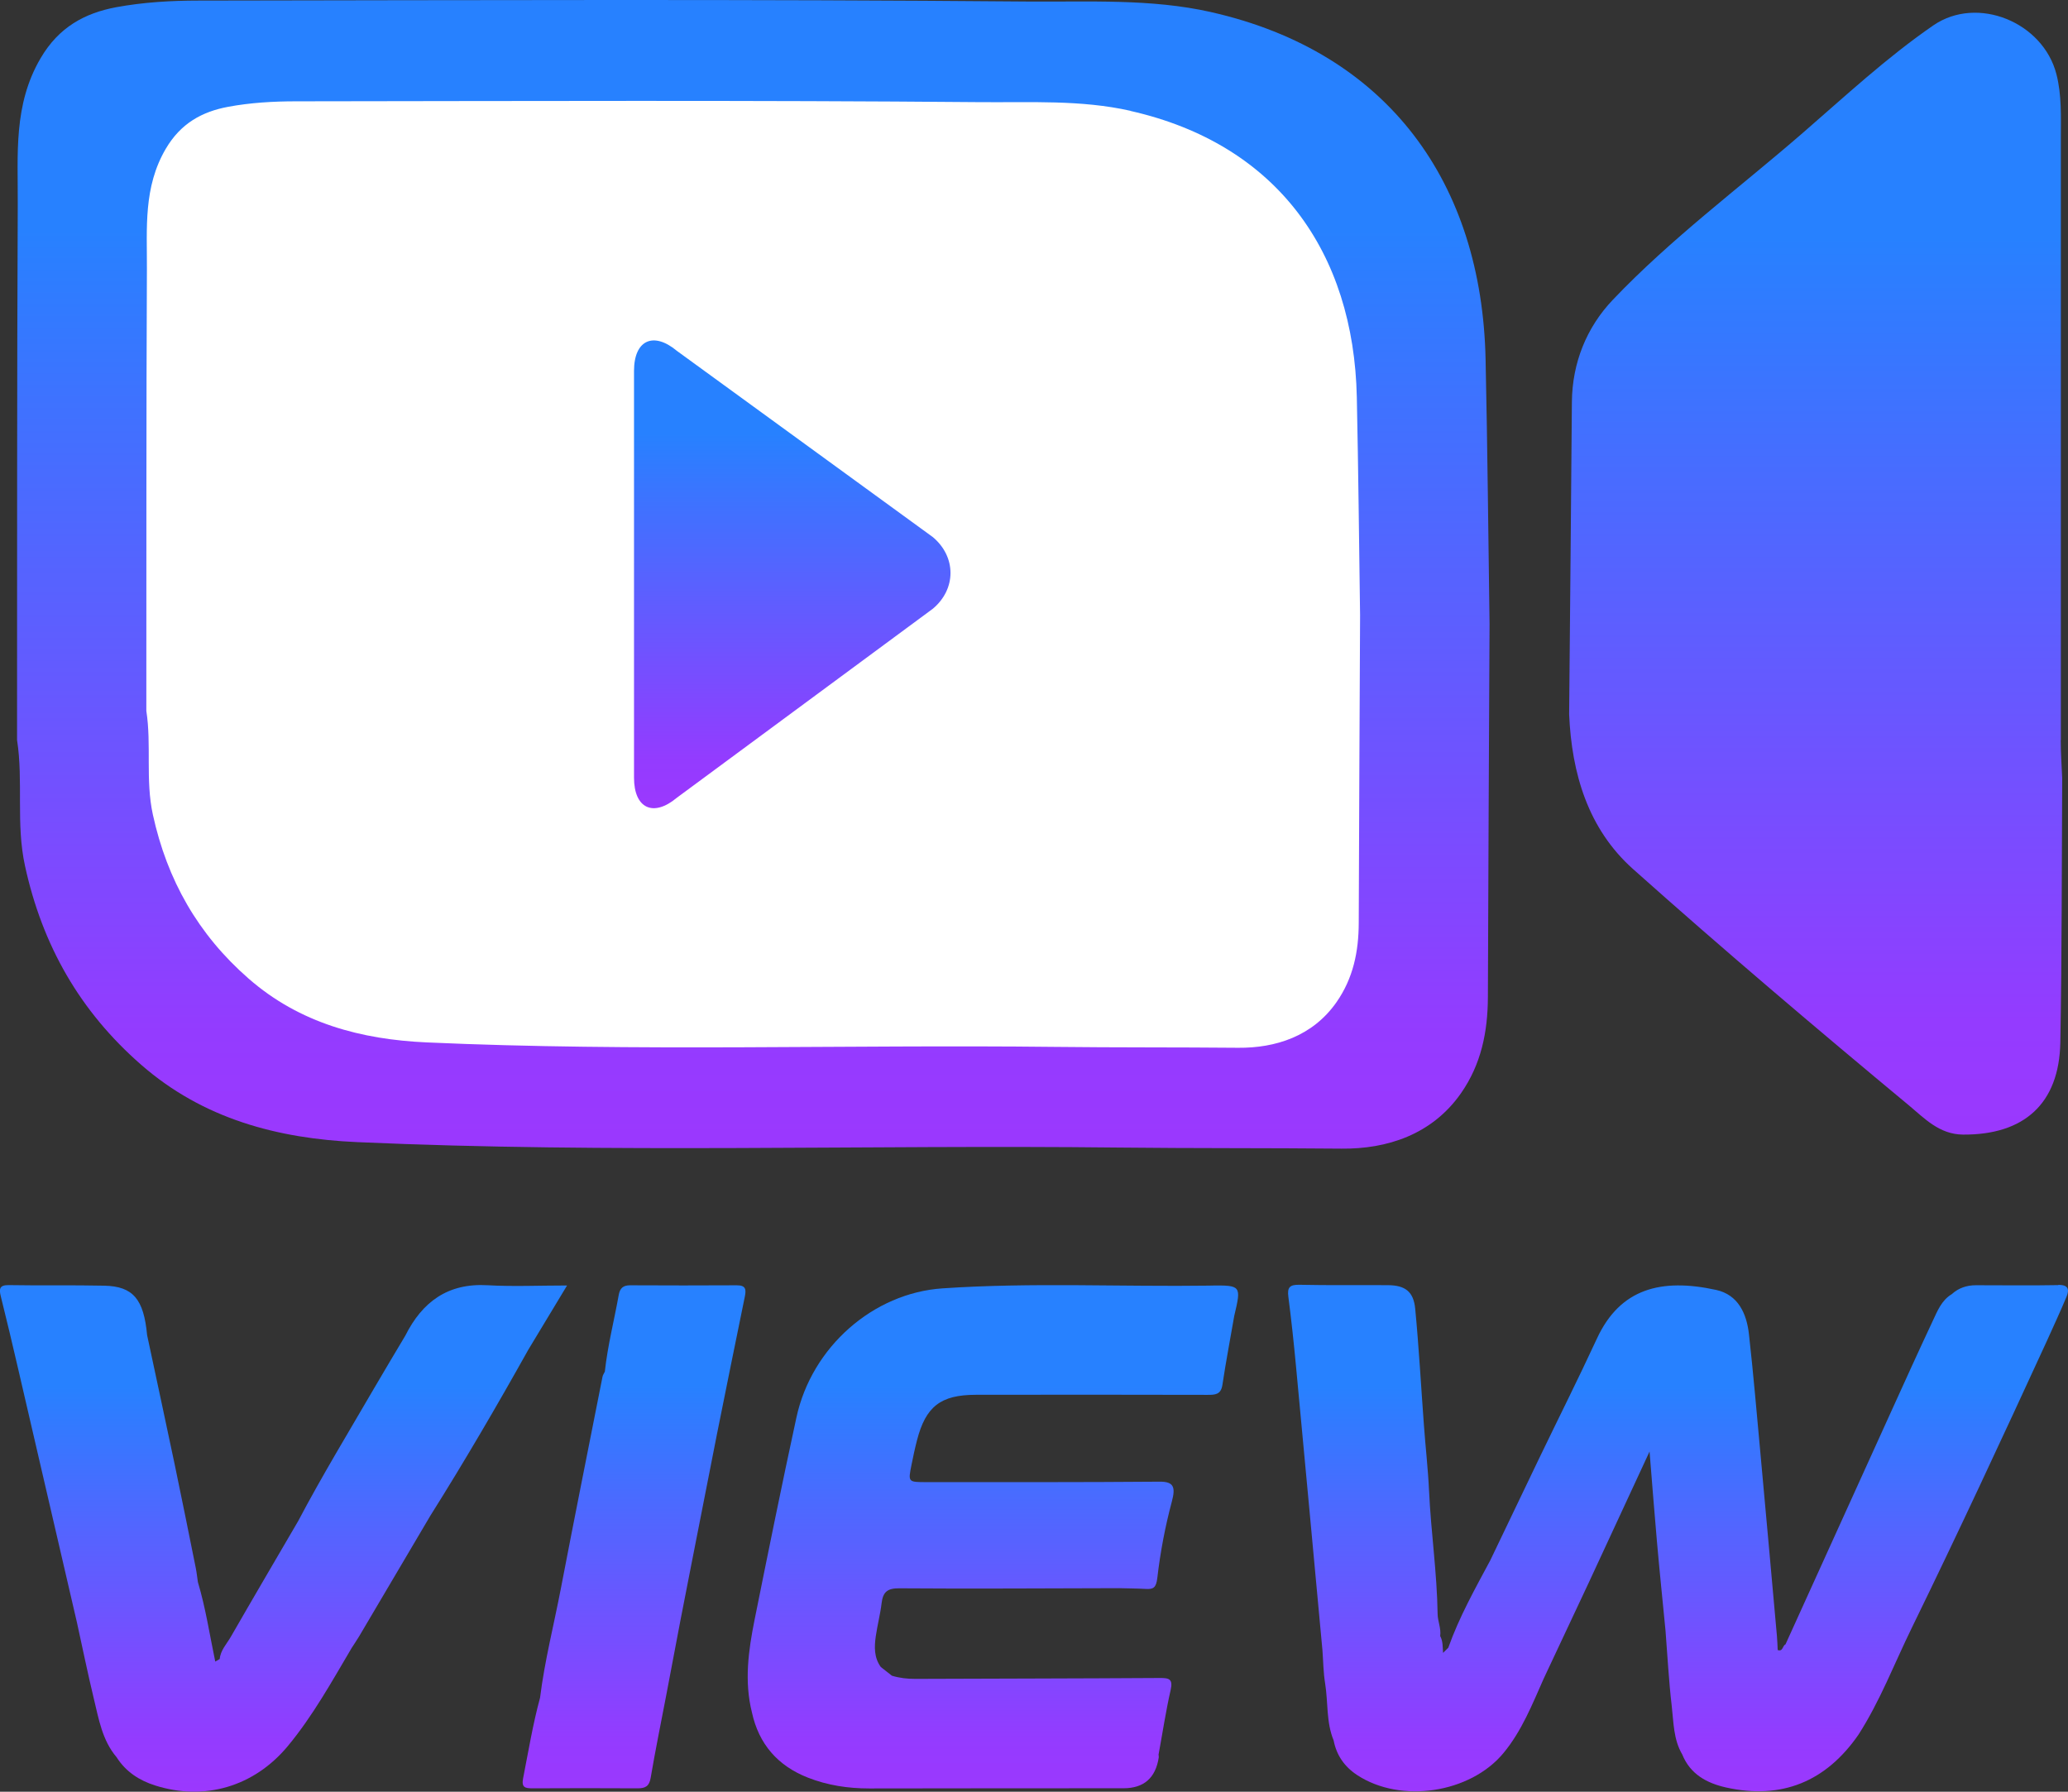 <?xml version="1.0" encoding="UTF-8"?>
<svg id="_圖層_2" data-name="圖層 2" xmlns="http://www.w3.org/2000/svg" xmlns:xlink="http://www.w3.org/1999/xlink" viewBox="0 0 323.76 280.46">
  <rect x="0" y="0" width="323.76" height="280.46" fill="#333333" stroke="none"/>
  <defs>
    <style>
      .cls-1 {
        fill: url(#_未命名漸層_703-3);
      }

      .cls-2 {
        fill: url(#_未命名漸層_703-6);
      }

      .cls-3 {
        fill: url(#_未命名漸層_703-7);
      }

      .cls-4 {
        fill: #fff;
      }

      .cls-5 {
        fill: url(#_未命名漸層_703-5);
      }

      .cls-6 {
        fill: url(#_未命名漸層_703-4);
      }

      .cls-7 {
        fill: url(#_未命名漸層_703-2);
      }

      .cls-8 {
        fill: url(#_未命名漸層_703);
      }
    </style>
    <linearGradient id="_未命名漸層_703" data-name="未命名漸層 703" x1="44.39" y1="280.46" x2="44.39" y2="201.14" gradientUnits="userSpaceOnUse">
      <stop offset="0" stop-color="#9b38fe"/>
      <stop offset=".1" stop-color="#943bff"/>
      <stop offset=".8" stop-color="#2781ff"/>
      <stop offset="1" stop-color="#2781ff"/>
    </linearGradient>
    <linearGradient id="_未命名漸層_703-2" data-name="未命名漸層 703" x1="99.26" y1="279.94" x2="99.26" y2="201.19" xlink:href="#_未命名漸層_703"/>
    <linearGradient id="_未命名漸層_703-3" data-name="未命名漸層 703" x1="155.46" y1="279.95" x2="155.46" y2="201.17" xlink:href="#_未命名漸層_703"/>
    <linearGradient id="_未命名漸層_703-4" data-name="未命名漸層 703" x1="262.71" y1="280.43" x2="262.71" y2="201.13" xlink:href="#_未命名漸層_703"/>
    <linearGradient id="_未命名漸層_703-5" data-name="未命名漸層 703" x1="117.94" y1="179.8" x2="117.94" y2="0" xlink:href="#_未命名漸層_703"/>
    <linearGradient id="_未命名漸層_703-6" data-name="未命名漸層 703" x1="284.26" y1="177.6" x2="284.26" y2="1.99" xlink:href="#_未命名漸層_703"/>
    <linearGradient id="_未命名漸層_703-7" data-name="未命名漸層 703" x1="124.04" y1="126.52" x2="124.04" y2="53.29" xlink:href="#_未命名漸層_703"/>
  </defs>
  <g id="_圖層_1-2" data-name="圖層 1">
    <g>
      <path class="cls-8" d="M88.78,201.22c-4.44,0-8.45.19-12.45-.04-6.22-.36-10.22,2.6-12.88,7.9h0s0,0,0,0c-1.63,2.74-3.27,5.47-4.88,8.23-4.01,6.9-8.16,13.71-11.88,20.77-3.53,6.05-7.08,12.09-10.57,18.16-.64,1.11-1.6,2.08-1.72,3.45,0,0,0,0,0,0-.23.13-.47.27-.7.4-.87-4.16-1.5-8.37-2.72-12.45,0,0,0,0,0,0-.11-.72-.18-1.44-.32-2.15-1.09-5.42-2.18-10.84-3.31-16.25-1.42-6.76-2.88-13.5-4.32-20.26-.52-5.61-2.19-7.63-6.69-7.73-4.98-.11-9.97,0-14.95-.09-1.5-.03-1.54.63-1.27,1.73.47,1.91.93,3.83,1.4,5.74,0,0,0,0,0,0h0c.4,1.7.8,3.4,1.2,5.11,3.11,13.41,6.22,26.83,9.33,40.24.87,3.96,1.68,7.93,2.63,11.87.78,3.22,1.32,6.56,3.58,9.22h0c1.44,2.26,3.54,3.63,6.05,4.42,7.69,2.43,15.44.21,20.74-6.16,3.93-4.73,6.9-10.12,10.02-15.39,0,0,0,0,0,0,.38-.6.79-1.18,1.15-1.79,3.73-6.3,7.44-12.6,11.16-18.9h0c5.36-8.52,10.43-17.21,15.34-25.99,1.97-3.26,3.94-6.53,6.06-10.04Z"/>
      <path class="cls-7" d="M115.34,201.19c-5.57.04-11.14.02-16.7,0-1.06,0-1.58.43-1.77,1.5-.72,4.01-1.74,7.96-2.18,12.02-.12.26-.31.51-.36.78-2.19,11.08-4.41,22.16-6.54,33.25-1.09,5.67-2.53,11.27-3.24,17.01-1.13,4.14-1.82,8.38-2.65,12.59-.29,1.45.29,1.59,1.46,1.59,5.49-.03,10.98-.03,16.47,0,1.22,0,1.82-.33,2.04-1.66.73-4.31,1.61-8.59,2.43-12.89.75-3.95,1.5-7.91,2.25-11.86.59-3,1.17-6.01,1.76-9.01,1.31-6.68,2.63-13.36,3.94-20.05,1.44-7.16,2.88-14.31,4.35-21.46.23-1.13.2-1.82-1.26-1.81Z"/>
      <path class="cls-1" d="M189.53,201.24c-13.99.2-28-.52-41.98.43,0,0,0,0,0,0,0,0,0,0,0,0-10.82.73-20.46,9.14-22.86,20.19-2.29,10.55-4.43,21.13-6.56,31.71-.96,4.79-1.63,9.62-.41,14.48,1.08,4.96,4.04,8.34,8.72,10.19,3.09,1.22,6.32,1.71,9.65,1.71,13.27-.03,26.53-.02,39.8-.03q4.78,0,5.52-4.82c.02-.14-.02-.29-.03-.44.62-3.37,1.13-6.77,1.89-10.11.4-1.76-.26-1.9-1.73-1.89-12.75.08-25.49.09-38.24.14-1.25,0-2.47-.13-3.67-.5,0,0,0,0,0,0,0,0,0,0,0,0-.58-.45-1.16-.9-1.73-1.36-1.07-1.47-1.03-3.14-.79-4.81.25-1.73.7-3.43.91-5.17.21-1.74.87-2.36,2.78-2.34,11.48.09,22.96,0,34.43-.02,1.39.04,2.78.04,4.17.12,1.16.06,1.61-.17,1.79-1.75.47-4.04,1.23-8.03,2.28-11.96.59-2.21.3-3.1-1.92-3.08-12.17.1-24.35.07-36.52.07-2.86,0-2.87,0-2.33-2.69.26-1.29.53-2.58.86-3.85,1.37-5.3,3.7-7.12,9.2-7.13,12.1-.02,24.2-.02,36.3.01,1.2,0,2.09-.04,2.32-1.57.54-3.61,1.23-7.19,1.85-10.79,1.12-4.74,1.12-4.81-3.73-4.75Z"/>
      <path class="cls-6" d="M322.24,201.16c-4.29.08-8.59.02-12.89.02-1.43,0-2.72.42-3.79,1.4h0s0,0,0,0c-1.61.97-2.25,2.65-2.99,4.22-2.23,4.75-4.4,9.54-6.57,14.32-5.49,12.09-10.98,24.19-16.47,36.28h0,0c-.48.19-.38,1.19-1.22.88-.04-.73-.05-1.47-.12-2.2-.85-9.48-1.7-18.96-2.57-28.44-.58-6.27-1.11-12.55-1.81-18.8-.36-3.22-1.68-6.17-5.15-6.93-8.55-1.86-15.01-.25-18.65,7.62-2.91,6.29-6.03,12.49-9.04,18.74-2.56,5.32-5.11,10.65-7.66,15.98-2.39,4.46-4.87,8.88-6.57,13.67h0s0,0,0,0l-.82.81c-.07-.89,0-1.81-.45-2.64,0,0,0,0,0,0,.17-1.18-.38-2.3-.4-3.42-.09-6.45-1.04-12.83-1.34-19.26-.16-3.46-.56-6.92-.81-10.38-.45-6.06-.78-12.13-1.36-18.17-.26-2.71-1.59-3.67-4.28-3.69-4.62-.03-9.24.04-13.86-.06-1.49-.03-1.91.4-1.72,1.86.47,3.63.86,7.27,1.2,10.91,1.4,14.82,2.76,29.64,4.14,44.46h0c.13,1.73.14,3.48.42,5.18.48,2.97.15,6.05,1.33,8.91h0c.45,2.34,1.72,4.14,3.69,5.43,6.84,4.49,17.7,2.83,22.9-3.45,2.87-3.47,4.5-7.61,6.3-11.66,0,0,0,0,0,0t0,0c2.34-4.99,4.69-9.98,7.03-14.97h0c3.13-6.75,6.26-13.49,9.54-20.57.41,5,.75,9.57,1.16,14.14.41,4.64.89,9.27,1.34,13.91.31,3.92.51,7.86.97,11.76.3,2.57.26,5.26,1.65,7.61h0c1.25,3.1,3.86,4.5,6.87,5.17,8.66,1.93,15.62-.9,20.71-8.26,3.39-5.27,5.61-11.12,8.35-16.72,7.26-14.86,14.23-29.86,21.14-44.89,1.03-2.31,2.11-4.59,3.08-6.93.47-1.13.33-1.9-1.28-1.87Z"/>
    </g>
    <g>
      <path class="cls-5" d="M189.59,1.89c-9.4-2.12-19.12-1.57-28.65-1.65C117.66-.14,74.37.03,31.08.09c-4.3,0-8.67.26-12.89,1.04-4.93.92-8.99,3.13-11.82,7.96-4.3,7.3-3.55,15.1-3.59,22.84-.13,27.96-.09,55.93-.11,83.9,1.01,6.51-.2,13.1,1.24,19.69,2.71,12.46,8.61,22.79,18.19,31.15,9.72,8.49,21.41,11.56,33.84,12.11,39.74,1.78,79.51.4,119.26.85,11.62.13,23.24.06,34.85.17,7.04.07,14.11-2.15,18.67-8.66,3.18-4.55,4.2-9.63,4.22-15.07.06-19.46.17-38.92.26-58.38-.2-13.81-.32-27.62-.62-41.43-.58-27.5-15.14-48.08-43-54.37Z"/>
      <path class="cls-2" d="M322.64,115.85c0-31.43.01-62.87,0-94.3,0-3.32.15-6.65-.69-9.93-2.09-8.16-12.38-12.38-19.27-7.65-7.29,5.02-13.78,11.06-20.46,16.85-9.98,8.65-20.64,16.56-29.75,26.14-4.05,4.26-6.33,9.81-6.38,15.98-.13,16.29-.28,32.58-.43,48.87.4,9.29,2.97,17.95,10.01,24.23,14.17,12.64,28.66,24.93,43.27,37.06,2.31,1.92,4.67,4.47,8.37,4.5,9.57.07,15.07-4.83,15.25-14.43.25-13.78.21-27.57.29-41.36-.08-1.99-.23-3.98-.23-5.97Z"/>
    </g>
    <path class="cls-4" d="M177,17.35c-7.75-1.75-15.76-1.29-23.61-1.36-35.68-.31-71.37-.17-107.05-.13-3.55,0-7.15.21-10.63.86-4.07.76-7.41,2.58-9.75,6.56-3.54,6.02-2.93,12.44-2.96,18.83-.11,23.05-.07,46.11-.09,69.16.83,5.37-.16,10.8,1.02,16.23,2.24,10.27,7.09,18.78,14.99,25.68,8.01,7,17.65,9.53,27.89,9.99,32.76,1.47,65.54.33,98.31.7,9.58.11,19.16.05,28.73.14,5.8.05,11.64-1.77,15.39-7.14,2.62-3.75,3.47-7.94,3.48-12.42.05-16.04.14-32.08.21-48.12-.16-11.39-.27-22.77-.51-34.15-.48-22.67-12.48-39.64-35.45-44.82Z"/>
    <path class="cls-3" d="M99.26,58.06c0-4.81,3.02-6.22,6.71-3.14l40.07,29.15c3.69,3.09,3.69,8.14,0,11.22l-40.07,29.58c-3.69,3.09-6.71,1.68-6.71-3.14v-63.68Z"/>
  </g>
</svg>